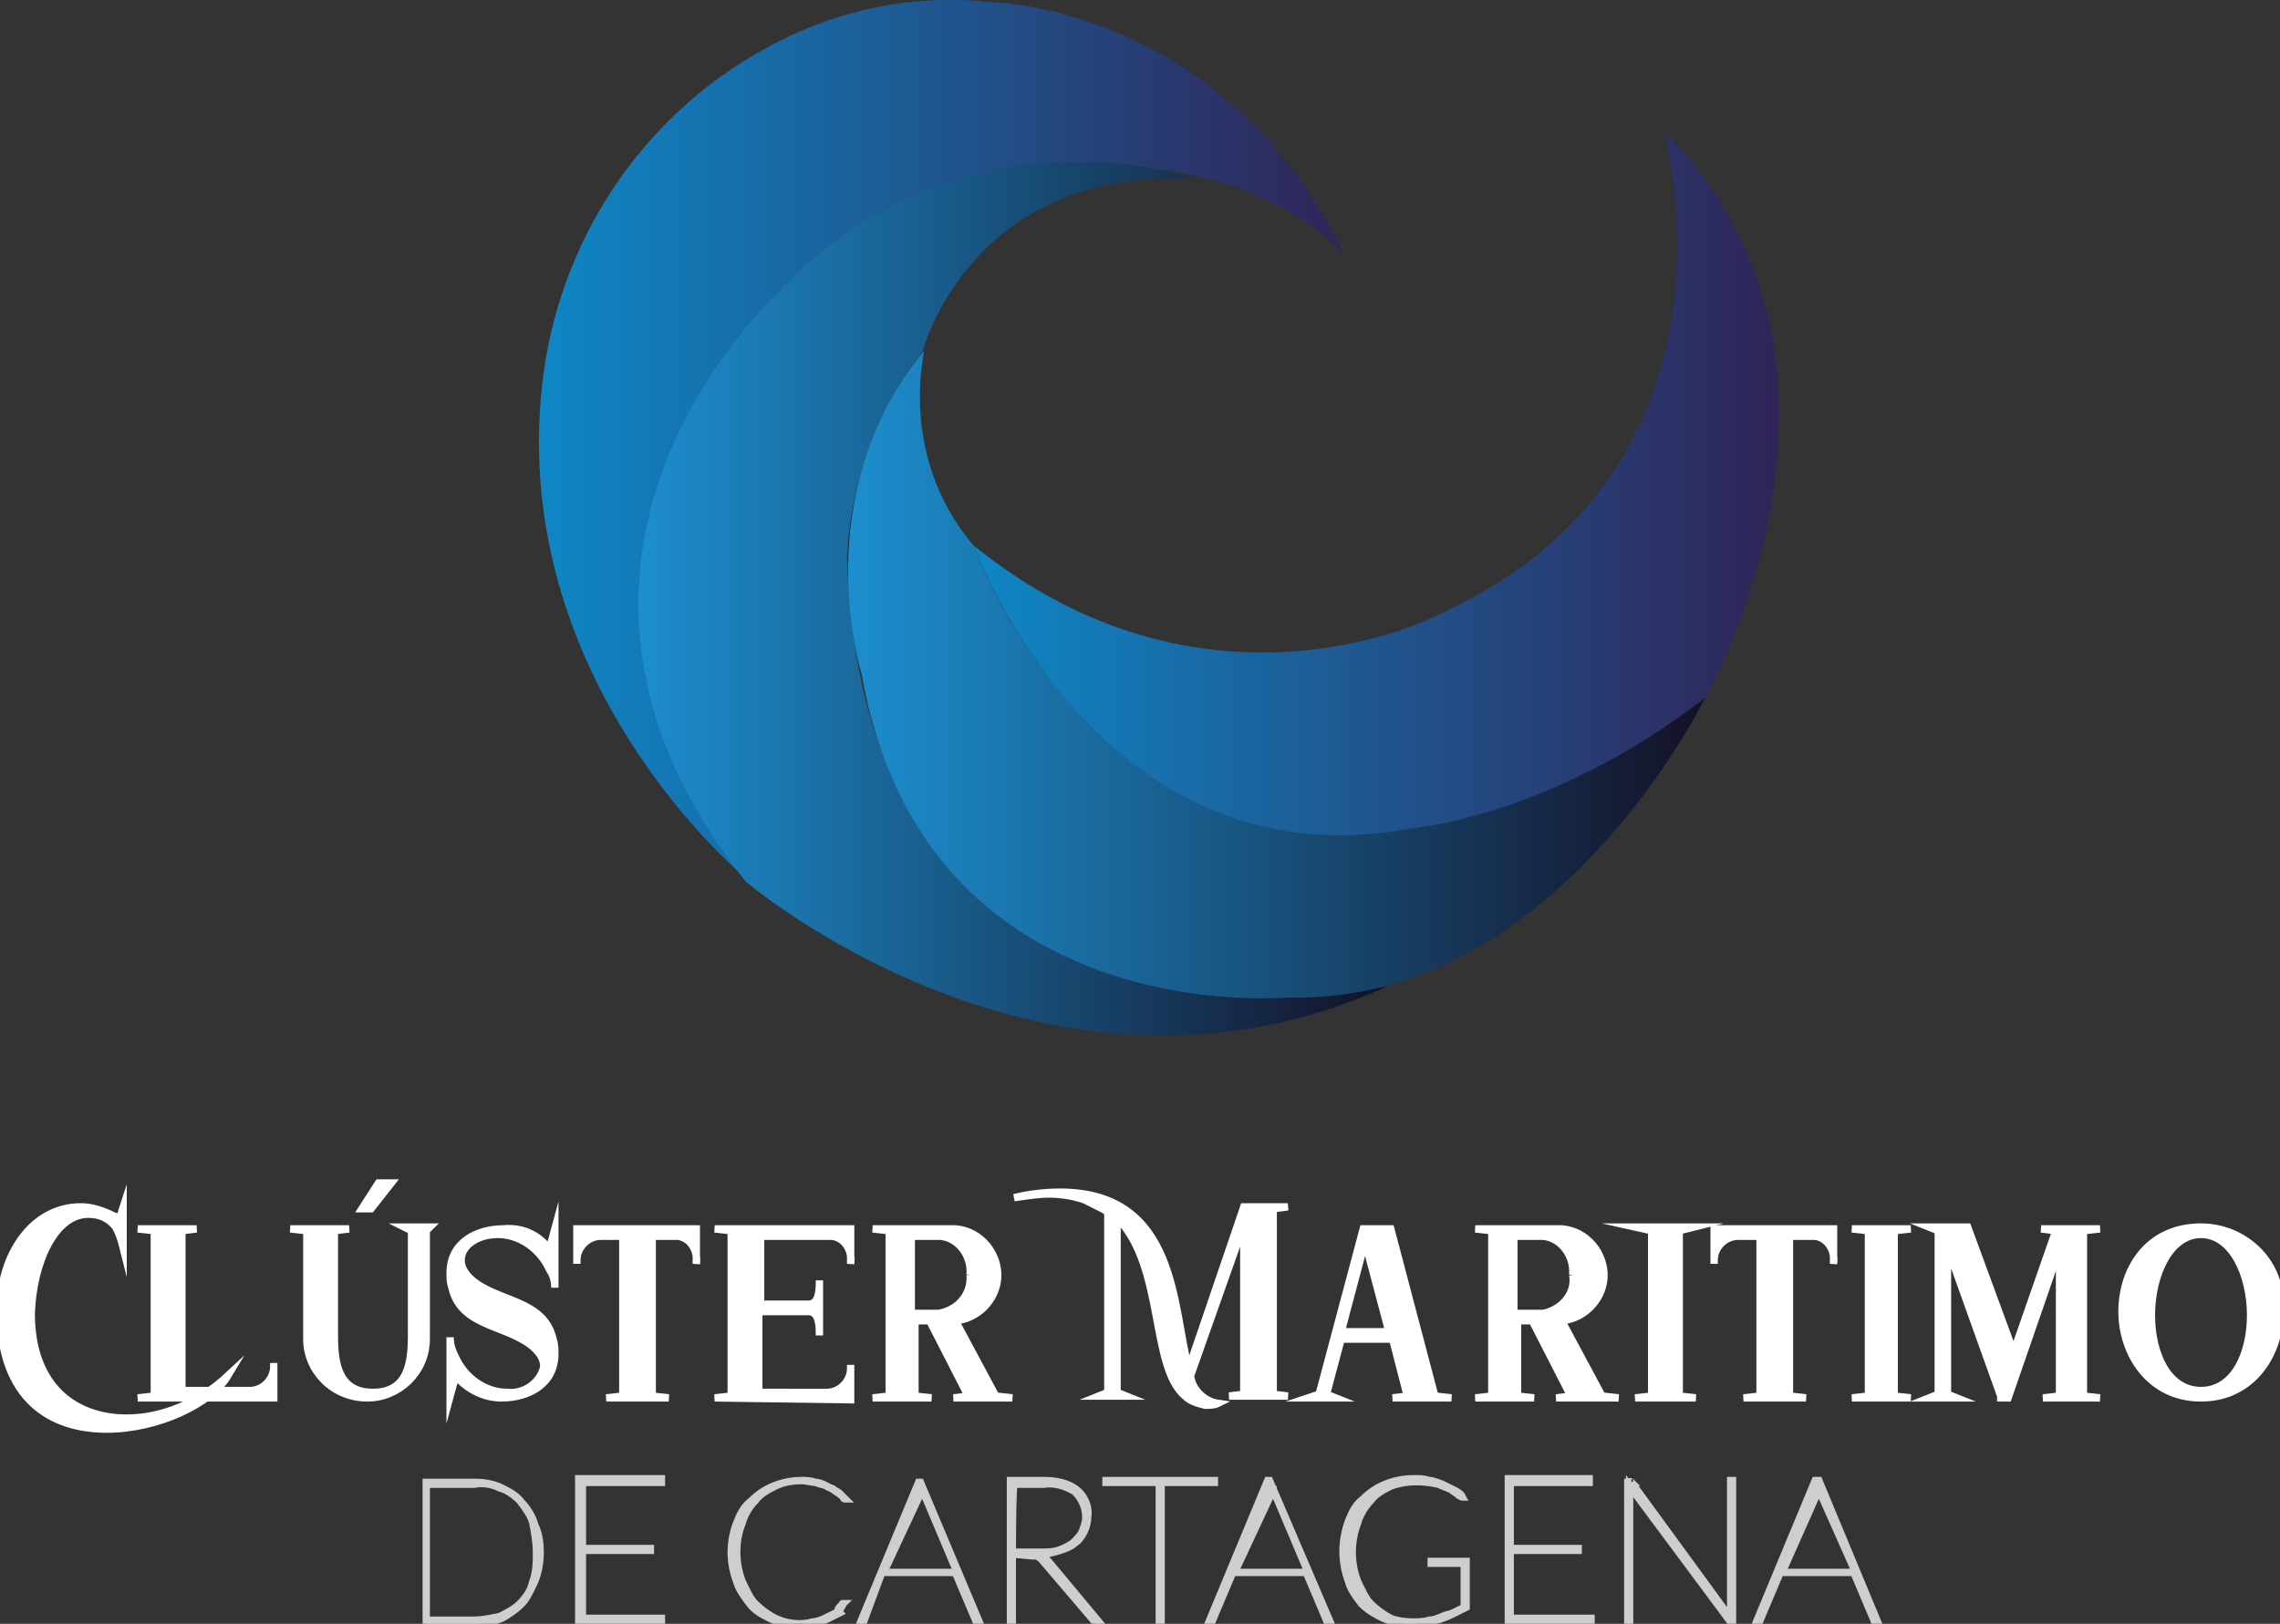 <?xml version="1.0" encoding="utf-8"?>
<!-- Generator: Adobe Illustrator 24.0.0, SVG Export Plug-In . SVG Version: 6.00 Build 0)  -->
<svg version="1.1" id="Logo_Full_color" xmlns="http://www.w3.org/2000/svg" xmlns:xlink="http://www.w3.org/1999/xlink" x="0px"
	 y="0px" viewBox="0 0 124.1 88.4" style="enable-background:new 0 0 124.1 88.4;" xml:space="preserve">
<rect x="0" y="0" width="124.1" height="88.4" fill="#333333" stroke="none"/>
<style type="text/css">
	.st0{opacity:0.76;}
	.st1{fill-rule:evenodd;clip-rule:evenodd;fill:#FFFFFF;stroke:#FFFFFF;stroke-width:0.4;stroke-miterlimit:10;}
	.st2{fill-rule:evenodd;clip-rule:evenodd;fill:url(#Capa_818_1_);}
	.st3{fill-rule:evenodd;clip-rule:evenodd;fill:url(#Capa_819_1_);}
	.st4{fill-rule:evenodd;clip-rule:evenodd;fill:url(#Capa_820_1_);}
	.st5{fill-rule:evenodd;clip-rule:evenodd;fill:url(#Capa_821_1_);}
</style>
<g id="name_02" class="st0">
	<path id="Capa_788" class="st1" d="M29.2,84.5c0-0.5-0.1-1.1-0.2-1.6c-0.1-0.4-0.4-0.8-0.7-1.2c-0.3-0.3-0.7-0.6-1.1-0.7
		c-0.4-0.2-0.9-0.3-1.4-0.2h-2.6v7.4h2.6c0.5,0,0.9-0.1,1.4-0.2c0.4-0.2,0.8-0.4,1.1-0.7c0.3-0.3,0.6-0.7,0.7-1.2
		C29.2,85.6,29.2,85,29.2,84.5 M29.4,84.5c0,0.6-0.1,1.1-0.3,1.6c-0.2,0.4-0.4,0.9-0.7,1.2c-0.3,0.3-0.7,0.6-1.1,0.8
		c-0.5,0.2-0.9,0.3-1.4,0.3h-2.7v-7.7h2.7c0.5,0,1,0.1,1.4,0.3c0.4,0.2,0.8,0.4,1.1,0.8c0.3,0.3,0.6,0.8,0.7,1.2
		C29.3,83.4,29.4,83.9,29.4,84.5"/>
	<path id="Capa_789" class="st1" d="M36,80.6v0.1h-4.3v3.6h3.7v0.1h-3.7v3.7H36l0,0.1h-4.5v-7.7H36z"/>
	<path id="Capa_790" class="st1" d="M45.9,87.3C45.9,87.3,45.9,87.3,45.9,87.3L45.9,87.3c-0.1,0.2-0.2,0.4-0.4,0.5
		c-0.2,0.1-0.4,0.2-0.6,0.3c-0.2,0.1-0.5,0.2-0.7,0.2c-0.3,0.1-0.6,0.1-0.9,0.1c-0.5,0-1-0.1-1.4-0.3c-0.4-0.2-0.8-0.4-1.1-0.8
		c-0.3-0.4-0.6-0.8-0.7-1.2c-0.2-0.5-0.3-1.1-0.3-1.6c0-0.5,0.1-1.1,0.3-1.6c0.2-0.5,0.4-0.9,0.8-1.2c0.3-0.3,0.7-0.6,1.2-0.8
		c0.5-0.2,1-0.3,1.5-0.3c0.3,0,0.5,0,0.8,0.1c0.2,0,0.4,0.1,0.6,0.2c0.2,0.1,0.4,0.2,0.5,0.3c0.2,0.1,0.4,0.3,0.5,0.4l0,0
		c0,0,0,0,0,0c0,0-0.1,0-0.1-0.1c0,0-0.1-0.1-0.2-0.2s-0.2-0.1-0.3-0.2c-0.1-0.1-0.3-0.1-0.4-0.2c-0.2-0.1-0.4-0.1-0.6-0.2
		c-0.2,0-0.5-0.1-0.8-0.1c-0.5,0-1,0.1-1.4,0.3c-0.4,0.2-0.8,0.4-1.1,0.8c-0.3,0.3-0.6,0.8-0.7,1.2c-0.2,0.5-0.3,1-0.3,1.6
		c0,0.5,0.1,1.1,0.3,1.6c0.2,0.4,0.4,0.9,0.7,1.2c0.3,0.3,0.7,0.6,1.1,0.8c0.4,0.2,0.9,0.3,1.4,0.3c0.3,0,0.6,0,0.8-0.1
		c0.2,0,0.5-0.1,0.7-0.2c0.2-0.1,0.4-0.2,0.6-0.3C45.5,87.6,45.7,87.5,45.9,87.3C45.8,87.3,45.9,87.3,45.9,87.3"/>
	<path id="Capa_791" class="st1" d="M48.1,85.6h4l-1.9-4.5c0,0,0-0.1,0-0.1l0-0.1c0,0,0,0.1,0,0.1s0,0.1,0,0.1L48.1,85.6z
		 M53.3,88.3h-0.1c0,0-0.1,0-0.1-0.1l-1.1-2.6h-4L47,88.3c0,0,0,0.1-0.1,0.1h-0.1l3.2-7.7h0.1L53.3,88.3z"/>
	<path id="Capa_792" class="st1" d="M55.1,84.5h1.5c0.3,0,0.7,0,1-0.1c0.3-0.1,0.5-0.2,0.8-0.4c0.2-0.2,0.4-0.4,0.5-0.6
		c0.1-0.3,0.2-0.5,0.2-0.8c0-0.5-0.2-1-0.6-1.4c-0.5-0.3-1.1-0.5-1.7-0.4h-1.6C55.1,80.8,55.1,84.5,55.1,84.5z M55.1,84.6v3.7H55
		v-7.7h1.8c0.6,0,1.3,0.1,1.8,0.5c0.4,0.3,0.7,0.9,0.6,1.5c0,0.3-0.1,0.6-0.2,0.8c-0.1,0.2-0.3,0.5-0.5,0.6
		c-0.2,0.2-0.5,0.3-0.8,0.4c-0.3,0.1-0.7,0.2-1,0.2c0,0,0.1,0,0.1,0.1c0,0,0.1,0.1,0.1,0.1l3,3.6h-0.1c0,0,0,0-0.1,0
		c0,0-0.1,0-0.1-0.1l-2.9-3.4c0,0-0.1-0.1-0.1-0.1c0,0-0.1,0-0.1-0.1c0,0-0.1,0-0.1,0c-0.1,0-0.1,0-0.2,0L55.1,84.6L55.1,84.6z"/>
	<path id="Capa_793" class="st1" d="M66.1,80.6v0.1h-2.9v7.5h-0.1v-7.5h-2.9v-0.1H66.1L66.1,80.6z"/>
	<path id="Capa_794" class="st1" d="M67.2,85.6h4l-1.9-4.5c0,0,0-0.1,0-0.1s0-0.1,0-0.1c0,0,0,0.1,0,0.1s0,0.1,0,0.1L67.2,85.6z
		 M72.4,88.3h-0.1c0,0-0.1,0-0.1-0.1l-1.1-2.6h-4l-1.1,2.6c0,0,0,0.1-0.1,0.1h-0.1l3.2-7.7h0.1L72.4,88.3z"/>
	<path id="Capa_795" class="st1" d="M76.9,88.3c0.3,0,0.6,0,0.9-0.1c0.2,0,0.5-0.1,0.7-0.2c0.2-0.1,0.4-0.1,0.6-0.2
		c0.2-0.1,0.4-0.2,0.6-0.3v-2.4H78c0,0-0.1,0-0.1,0c0,0,0,0,0,0V85h1.9v2.5c-0.2,0.1-0.4,0.2-0.6,0.3c-0.2,0.1-0.4,0.2-0.7,0.3
		c-0.2,0.1-0.5,0.1-0.8,0.2c-0.3,0-0.6,0.1-0.9,0.1c-0.5,0-1-0.1-1.5-0.3c-0.4-0.2-0.8-0.4-1.2-0.8c-0.3-0.4-0.6-0.8-0.7-1.2
		c-0.4-1.1-0.4-2.2,0-3.3c0.2-0.5,0.4-0.9,0.8-1.2c0.3-0.3,0.7-0.6,1.2-0.8c0.5-0.2,1-0.3,1.6-0.3c0.3,0,0.5,0,0.8,0.1
		c0.2,0,0.4,0.1,0.7,0.2c0.2,0.1,0.4,0.2,0.6,0.3c0.2,0.1,0.4,0.2,0.5,0.4l0,0c0,0,0,0,0,0c-0.1,0-0.1-0.1-0.2-0.1
		c-0.1-0.1-0.3-0.2-0.4-0.3c-0.2-0.1-0.5-0.2-0.7-0.3c-0.9-0.2-1.8-0.2-2.6,0.1c-0.4,0.2-0.8,0.4-1.1,0.8c-0.3,0.3-0.6,0.8-0.7,1.2
		c-0.2,0.5-0.3,1.1-0.3,1.6c0,0.5,0.1,1.1,0.3,1.6c0.2,0.4,0.4,0.9,0.7,1.2c0.3,0.3,0.7,0.6,1.1,0.8C75.9,88.2,76.4,88.3,76.9,88.3"
		/>
	<path id="Capa_796" class="st1" d="M86.5,80.6v0.1h-4.3v3.6h3.7v0.1h-3.7v3.7h4.4l0,0.1h-4.5v-7.7H86.5L86.5,80.6z"/>
	<path id="Capa_797" class="st1" d="M88.8,80.7l5.4,7.4c0,0,0,0,0-0.1v-7.4h0.1v7.7h0c0,0,0,0-0.1,0l-5.5-7.4c0,0,0,0,0,0.1v7.4
		h-0.1v-7.7L88.8,80.7C88.7,80.6,88.7,80.7,88.8,80.7"/>
	<path id="Capa_798" class="st1" d="M97,85.6h4L99,81.1c0,0,0-0.1,0-0.1s0-0.1,0-0.1l0,0.1c0,0,0,0.1,0,0.1L97,85.6z M102.2,88.3
		h-0.1c0,0-0.1,0-0.1-0.1l-1.1-2.6h-4l-1.1,2.6c0,0,0,0.1-0.1,0.1h-0.1l3.2-7.7H99L102.2,88.3z"/>
</g>
<g id="Name_01">
	<path id="Capa_801" class="st1" d="M0,71.3c0-2.9,1.7-5.6,4.4-5.6c0.6,0,1.2,0.2,1.8,0.5c0,0,0.1,0,0.2,0.1c0.2,0,0.2-0.3,0.3-0.6
		v2.2c-0.1-0.4-0.2-0.7-0.4-1.1c-0.4-0.5-0.9-0.7-1.5-0.7c-1.8,0-3,2.6-3.1,5.4c0,4,2.4,5.7,5.2,5.7c2,0,4-0.9,5.5-2.3
		c-0.9,1.5-3.8,2.9-6.6,2.9C2.8,77.8,0,76.2,0,71.3"/>
	<path id="Capa_802" class="st1" d="M7.5,76.1l0.9-0.1v-9l-0.9-0.1h3.2L9.9,67v8.7h3.7c0.7,0,1.3-0.6,1.3-1.3c0-0.1,0-0.2,0-0.2v1.9
		L7.5,76.1L7.5,76.1z"/>
	<path id="Capa_803" class="st1" d="M19.7,65.8l0.9-1.4h0.7l-1.1,1.4H19.7z M16.7,72.9V67l-0.9-0.1h3.2L18.2,67c0,3.6,0,2.1,0,5.7
		c0,1.5,0.2,3.1,2.1,3.1s2.1-1.6,2.1-3.1l0-0.9V67L22,66.8h1.4L23.2,67v5.9c0,1.8-1.5,3.2-3.2,3.2C18.1,76.1,16.7,74.6,16.7,72.9"/>
	<path id="Capa_804" class="st1" d="M24.8,74.9l-0.3,1.1v-3.2c0,0.4,0.1,0.7,0.3,1.1v0c0.5,1.1,1.6,1.9,2.8,1.9
		c0.9,0.1,1.8-0.5,2-1.4c0-0.4-0.2-0.7-0.5-1c-1.4-1.3-4-1.1-4.5-3.3c-0.1-0.3-0.1-0.5-0.1-0.8c0-1.7,1.5-2.4,2.9-2.4
		c1-0.1,1.9,0.3,2.5,1.1l0.3-1.1v3.2c0-0.4-0.1-0.7-0.3-1l0,0c-0.5-1.1-1.6-1.9-2.8-1.9c-1.1,0-2,0.6-2,1.4c0,0.4,0.2,0.7,0.5,1
		c1.4,1.3,4,1.1,4.5,3.3c0.1,0.3,0.1,0.6,0.1,0.8c0,1.7-1.5,2.4-2.9,2.4C26.4,76.1,25.5,75.7,24.8,74.9"/>
	<path id="Capa_805" class="st1" d="M33,76.1l0.9-0.1v-8.7h-1.2c-0.7,0-1.3,0.6-1.3,1.3c0,0.1,0,0.2,0,0.2v-1.9h6.5v1.9
		c0.1-0.7-0.3-1.4-1-1.5c-0.1,0-0.2,0-0.2,0h-1.2v8.7l0.9,0.1L33,76.1L33,76.1z"/>
	<path id="Capa_806" class="st1" d="M38.9,76.1l0.9-0.1V67l-0.9-0.1h7.4v1.9c0.1-0.7-0.3-1.4-1-1.5c-0.1,0-0.2,0-0.2,0h-3.7v3.7H44
		c0.6,0,0.6-0.8,0.6-1.3v3c0-0.5,0-1.3-0.6-1.3h-2.7v4.4H45c0.7,0,1.3-0.6,1.3-1.3c0-0.1,0-0.2,0-0.2v1.9L38.9,76.1L38.9,76.1z"/>
	<path id="Capa_807" class="st1" d="M52.8,69.4c0.1-1-0.6-2-1.6-2.1c0,0,0,0-0.1,0h-1.5v4.2h1.5C52.2,71.3,52.9,70.4,52.8,69.4
		C52.8,69.4,52.8,69.4,52.8,69.4 M51.9,76.1l0.8-0.1l-2.1-4.1h-0.8v4.1l0.9,0.1h-3.2l0.9-0.1v-9l-0.9-0.1H52
		c1.4,0.1,2.4,1.4,2.3,2.7c-0.1,1.2-1.1,2.2-2.3,2.3l2.2,4.1l0.9,0.1L51.9,76.1L51.9,76.1z"/>
	<path id="Capa_808" class="st1" d="M64.5,76L64.5,76L64.5,76c-1.9-1.6-1.1-7.1-3.7-9.7v9.5l0.5,0.2h-1.5l0.5-0.2V66
		c-0.1-0.1-0.3-0.2-0.5-0.3h0.1C59,65.2,58,65,57.1,65c-0.6,0-1.2,0.1-1.9,0.2c0.8-0.2,1.7-0.3,2.5-0.3c6.4,0,6.1,6.3,7,9.6l3-8.8
		h2.4l-0.8,0.1v10.1l0.8,0.1h-3.2l0.8-0.1v-9.2l-2.9,8.2c0.1,0.8,0.8,1.4,1.5,1.5c-0.2,0.1-0.5,0.1-0.7,0.1
		C65.2,76.4,64.8,76.3,64.5,76"/>
	<path id="Capa_809" class="st1" d="M74.3,67.6L73,72.5h2.6L74.3,67.6z M75.8,76.1l0.8-0.1l-0.8-3.1h-2.8l-0.8,3l0.5,0.2h-1.5
		l0.6-0.2l2.4-9l0,0h1.5l2.4,9.1l0.9,0.1L75.8,76.1L75.8,76.1z"/>
	<path id="Capa_810" class="st1" d="M85.6,69.4c0.1-1-0.6-2-1.6-2.1c0,0,0,0-0.1,0h-1.5v4.2H84C85,71.3,85.8,70.4,85.6,69.4
		C85.6,69.4,85.6,69.4,85.6,69.4 M84.7,76.1l0.8-0.1l-2.1-4.1h-0.8v4.1l0.9,0.1h-3.2l0.9-0.1v-9l-0.9-0.1h4.7
		c1.4,0.1,2.4,1.4,2.3,2.7c-0.1,1.2-1.1,2.2-2.3,2.3l2.2,4.1l0.9,0.1L84.7,76.1L84.7,76.1z"/>
	<path id="Capa_811" class="st1" d="M89,76.1l0.9-0.1v-9L89,66.8h3.2L91.4,67v9l0.9,0.1C92.2,76.1,89,76.1,89,76.1z"/>
	<path id="Capa_812" class="st1" d="M94.9,76.1l0.9-0.1v-8.7h-1.2c-0.7,0-1.3,0.6-1.3,1.3c0,0.1,0,0.2,0,0.2v-1.9h6.5v1.9
		c0.1-0.7-0.3-1.4-1-1.5c-0.1,0-0.2,0-0.2,0h-1.2v8.7l0.9,0.1L94.9,76.1L94.9,76.1z"/>
	<path id="Capa_813" class="st1" d="M100.8,76.1l0.9-0.1v-9l-0.9-0.1h3.2l-0.9,0.1v9l0.9,0.1C104,76.1,100.8,76.1,100.8,76.1z"/>
	<path id="Capa_814" class="st1" d="M111.2,76.1l0.9-0.1v-8l-2.8,8.1h-0.4l0-0.1l-2.9-8.1v8l0.5,0.2h-1.5l0.5-0.2V67l-0.5-0.2h2.1
		l2.5,6.8l2.3-6.6l-0.8-0.1h3.2l-0.9,0.1v9l0.9,0.1L111.2,76.1L111.2,76.1z"/>
	<path id="Capa_815" class="st1" d="M122.5,71.6c0-2.2-1-4.4-2.7-4.4s-2.7,2.2-2.7,4.4c0,2.1,0.9,4.1,2.7,4.1S122.5,73.7,122.5,71.6
		 M115.5,71.4c0-2.3,1.4-4.6,4.3-4.6c2.3,0,4.3,1.8,4.3,4.2c0,0.1,0,0.2,0,0.4c0,2.3-1.5,4.7-4.3,4.7S115.5,73.7,115.5,71.4"/>
</g>
<g id="Symbol">
	
		<linearGradient id="Capa_818_1_" gradientUnits="userSpaceOnUse" x1="366.615" y1="39.379" x2="410.496" y2="39.379" gradientTransform="matrix(1 0 0 -1 -337.312 63.344)">
		<stop  offset="0" style="stop-color:#0E87C5"/>
		<stop  offset="1" style="stop-color:#302458"/>
		<stop  offset="1" style="stop-color:#302458"/>
	</linearGradient>
	<path id="Capa_818" class="st2" d="M42.3,2.3c-6.9,3.5-11.6,10.2-12.7,17.9C27.3,37,40.7,47.9,40.7,47.9c-8.7-12-4.6-19.3-4.3-22
		c0.1-0.5,0.2-1,0.3-1.4C41.7,14,49.5,11.1,51.5,10.6c0.3-0.1,0.3-0.3,0.6-0.4c14.6-4.1,21.1,3.7,21.1,3.7C66.4,0,53.6,0.1,53.6,0.1
		C53,0,52.3,0,51.6,0C48.4,0,45.2,0.8,42.3,2.3z"/>
	
		<linearGradient id="Capa_819_1_" gradientUnits="userSpaceOnUse" x1="372.089" y1="30.834" x2="412.841" y2="30.834" gradientTransform="matrix(1 0 0 -1 -337.312 63.344)">
		<stop  offset="0" style="stop-color:#1C8ECE"/>
		<stop  offset="1" style="stop-color:#141126"/>
		<stop  offset="1" style="stop-color:#141126"/>
	</linearGradient>
	<path id="Capa_819" class="st3" d="M42.3,16c0,0-15.8,14.3-1.7,32c0,0,16.5,14.1,34.9,5.7c0,0-28.5,6.4-29.4-23.4
		c0.2-4,1.6-7.9,4.1-11.1c0,0,2.5-10.1,14.9-9.5c-2-0.6-4.2-0.9-6.3-0.9C52.6,8.7,46.6,11.3,42.3,16z"/>
	
		<linearGradient id="Capa_820_1_" gradientUnits="userSpaceOnUse" x1="383.44" y1="26.636" x2="430.071" y2="26.636" gradientTransform="matrix(1 0 0 -1 -337.312 63.344)">
		<stop  offset="0" style="stop-color:#1C8ECE"/>
		<stop  offset="1" style="stop-color:#141126"/>
		<stop  offset="1" style="stop-color:#141126"/>
	</linearGradient>
	<path id="Capa_820" class="st4" d="M46.9,36.7c3.4,19.5,23.2,17.6,23.2,17.6c14.6,0.4,22.7-16.3,22.7-16.3
		C63.1,58.5,53,29.7,53,29.7c-2.5-2.9-3.4-6.8-2.7-10.6C43.8,27,46.9,36.7,46.9,36.7z"/>
	
		<linearGradient id="Capa_821_1_" gradientUnits="userSpaceOnUse" x1="390.266" y1="37.08" x2="434.088" y2="37.08" gradientTransform="matrix(1 0 0 -1 -337.312 63.344)">
		<stop  offset="0" style="stop-color:#0E87C5"/>
		<stop  offset="1" style="stop-color:#302458"/>
		<stop  offset="1" style="stop-color:#302458"/>
	</linearGradient>
	<path id="Capa_821" class="st5" d="M78,33.6c0,0-12.4,6.3-25-3.9c0,0,6.7,18.6,23.8,15.4c0,0,7.6-0.6,16-7.1
		c0,0,10.4-18.1-2.2-30.8C90.5,7.1,95.9,25.7,78,33.6z"/>
</g>
</svg>
